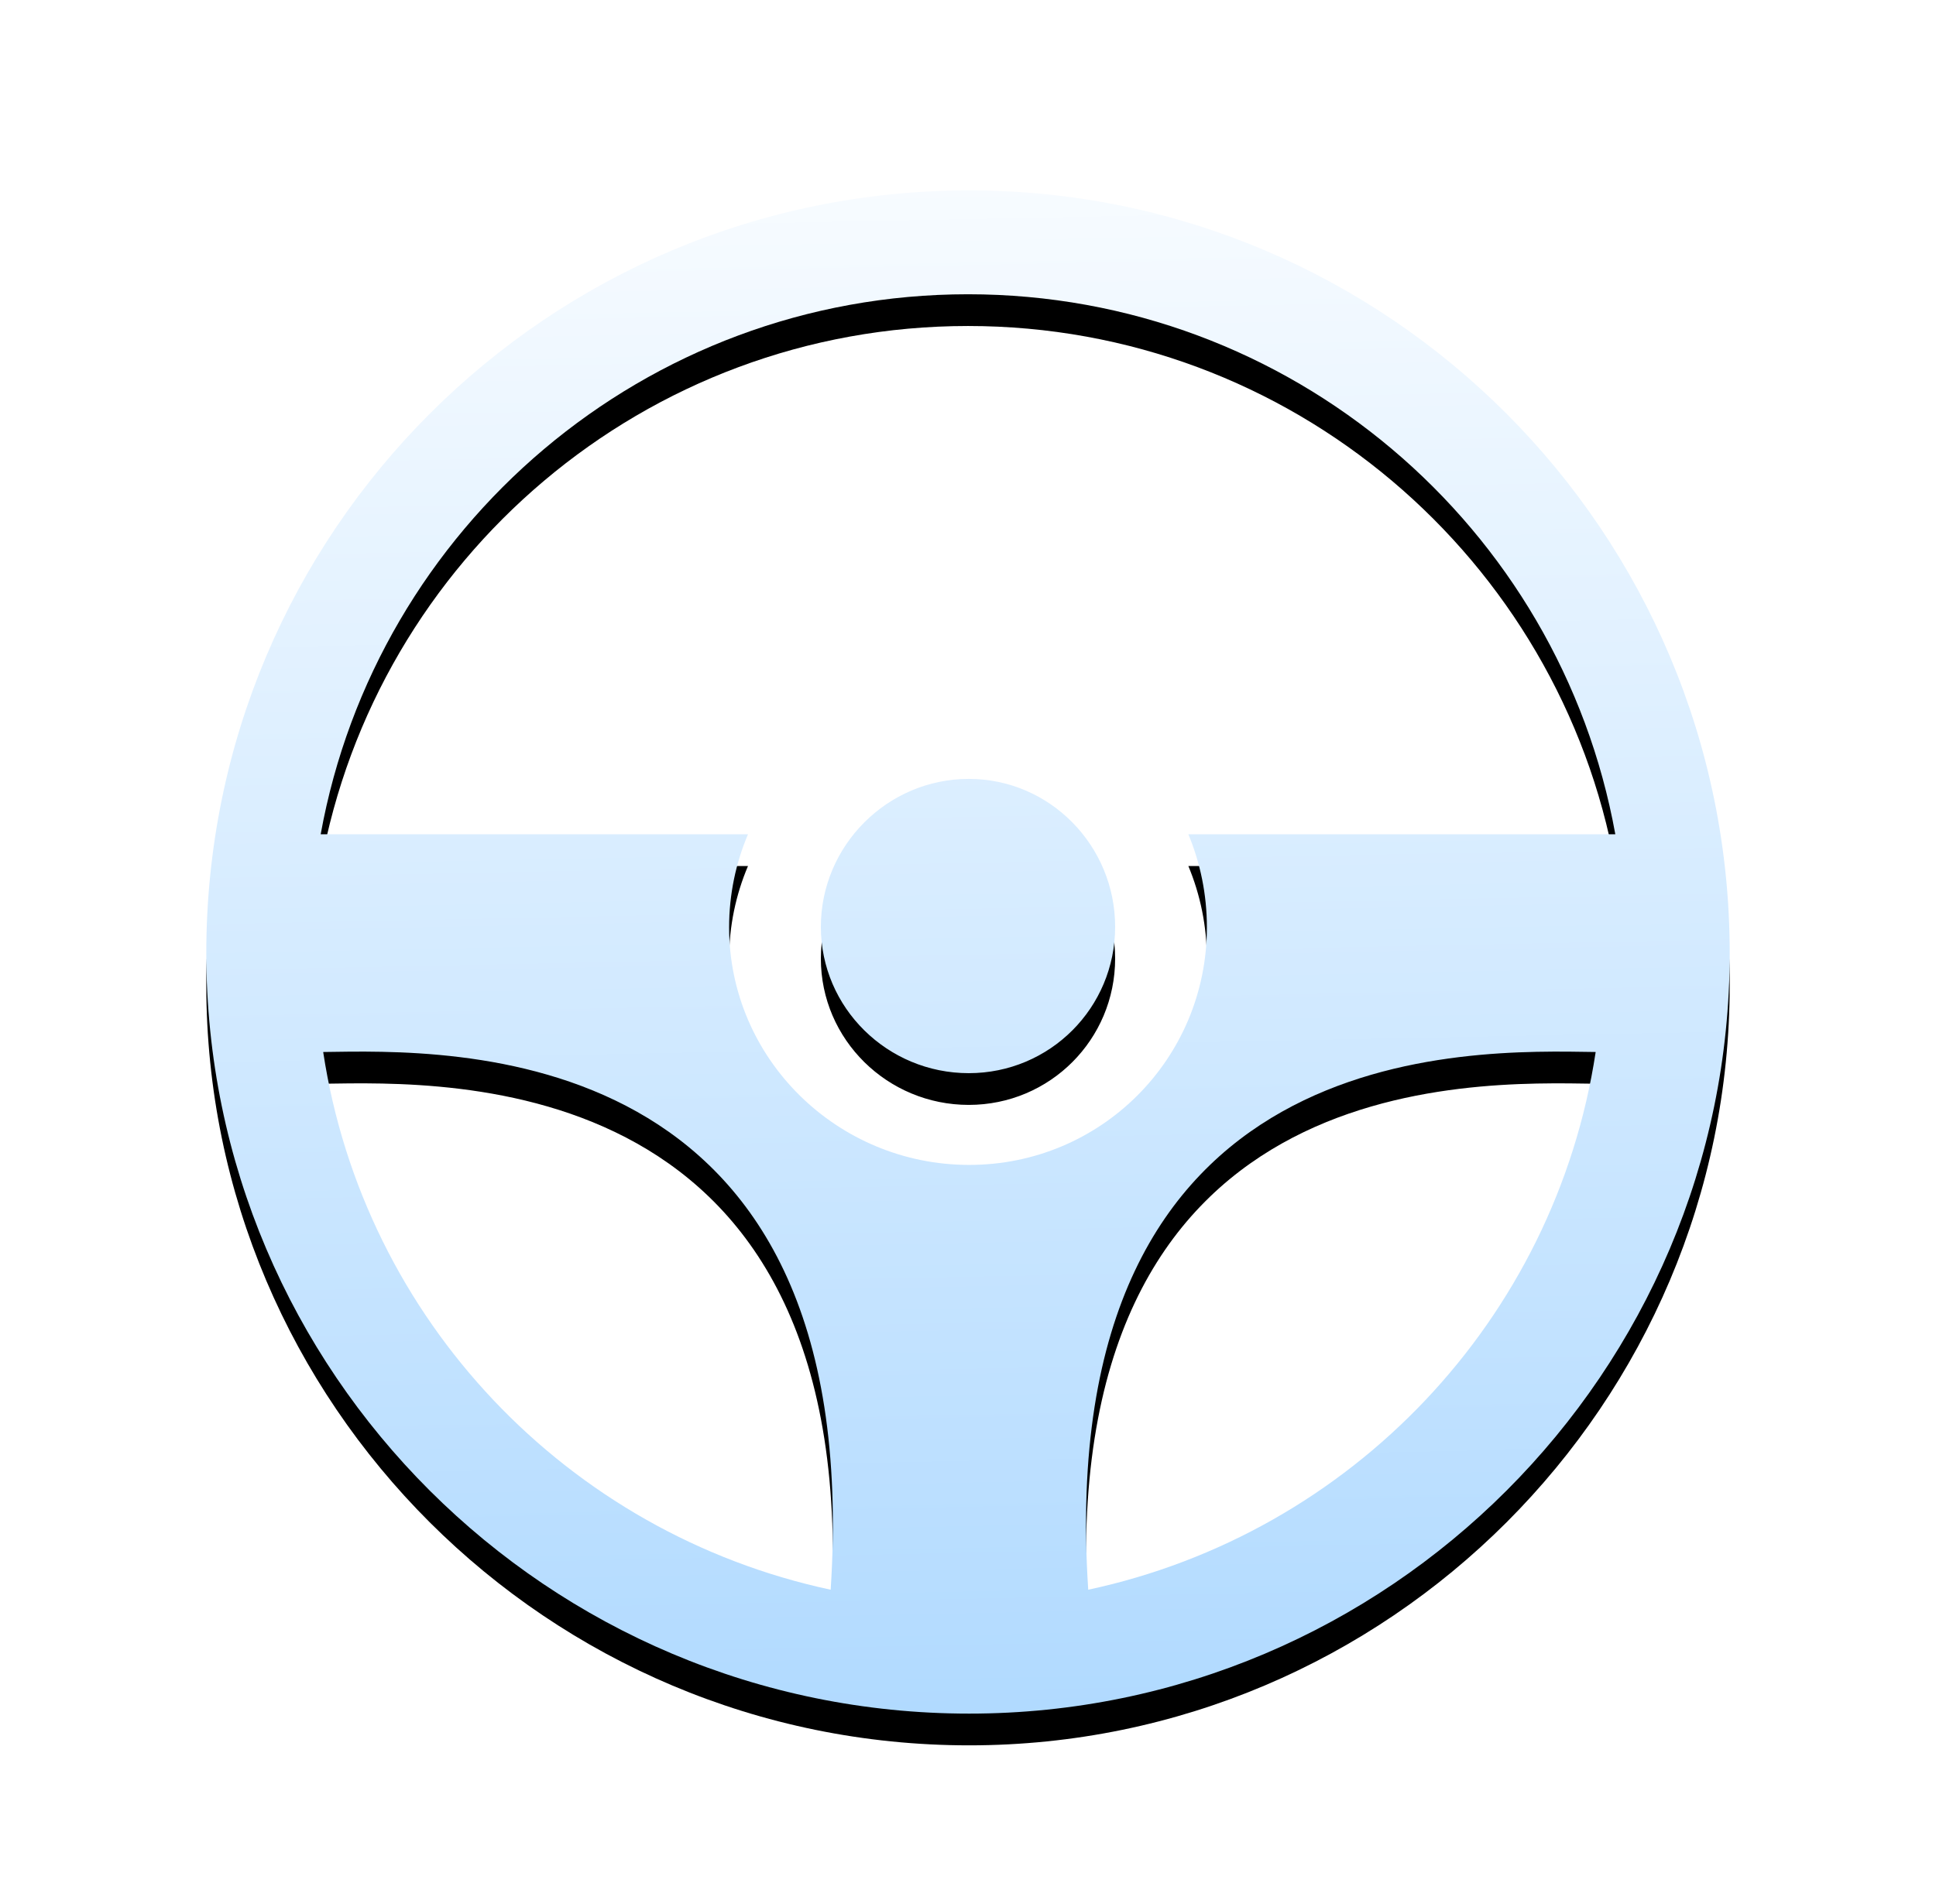 <?xml version="1.0" encoding="UTF-8"?>
<svg width="61px" height="60px" viewBox="0 0 61 60" version="1.1" xmlns="http://www.w3.org/2000/svg" xmlns:xlink="http://www.w3.org/1999/xlink">
    <title>ic_aiming circle</title>
    <defs>
        <linearGradient x1="50%" y1="-11.123%" x2="55.443%" y2="257.916%" id="linearGradient-1">
            <stop stop-color="#FFFFFF" offset="0%"></stop>
            <stop stop-color="#41A5FF" offset="100%"></stop>
        </linearGradient>
        <path d="M30.038,6 C43.242,6 54,16.758 54,30.038 C54,43.242 43.242,54 30.038,54 C16.758,54 6,43.242 6,30.038 C6,16.758 16.758,6 30.038,6 Z M25.673,50.096 C26.813,32.576 13.59,33.098 9.683,33.151 C10.965,41.584 17.373,48.319 25.673,50.096 Z M49.777,33.151 C45.871,33.098 32.648,32.576 33.788,50.096 C42.087,48.319 48.496,41.584 49.777,33.151 Z M30,9.273 C19.819,9.273 11.352,16.614 9.604,26.291 L9.604,26.291 L23.068,26.29 C22.685,27.193 22.473,28.183 22.473,29.221 C22.473,33.368 25.882,36.709 30.039,36.709 C34.186,36.709 37.527,33.368 37.527,29.221 C37.527,28.183 37.319,27.193 36.943,26.29 L50.396,26.291 C48.648,16.614 40.181,9.273 30,9.273 Z M30.024,24.545 C32.578,24.545 34.636,26.645 34.636,29.206 C34.636,31.76 32.578,33.818 30.024,33.818 C27.463,33.818 25.364,31.76 25.364,29.206 C25.364,26.645 27.463,24.545 30.024,24.545 Z" id="path-2"></path>
        <filter x="-7.3%" y="-5.2%" width="114.6%" height="114.6%" filterUnits="objectBoundingBox" id="filter-3">
            <feOffset dx="0" dy="1" in="SourceAlpha" result="shadowOffsetOuter1"></feOffset>
            <feGaussianBlur stdDeviation="1" in="shadowOffsetOuter1" result="shadowBlurOuter1"></feGaussianBlur>
            <feColorMatrix values="0 0 0 0 0.149   0 0 0 0 0.455   0 0 0 0 1  0 0 0 0.2 0" type="matrix" in="shadowBlurOuter1"></feColorMatrix>
        </filter>
    </defs>
    <g id="控件" stroke="none" stroke-width="1" fill="none" fill-rule="evenodd">
        <g id="Vehicle-Dashboard" transform="translate(-243, -214)">
            <g id="编组-5备份-3" transform="translate(16, 136)">
                <g id="Rotation-ratio" transform="translate(175, 0)">
                    <g id="方向盘" transform="translate(26, 78)">
                        <g id="ic_aiming-circle" transform="translate(26.5, 0)">
                            <rect id="矩形" stroke="#979797" fill="#D8D8D8" opacity="0" x="0.5" y="0.5" width="59" height="59"></rect>
                            <g id="形状结合">
                                <use fill="black" fill-opacity="1" filter="url(#filter-3)" xlink:href="#path-2"></use>
                                <use fill="url(#linearGradient-1)" fill-rule="evenodd" xlink:href="#path-2"></use>
                            </g>
                        </g>
                    </g>
                </g>
            </g>
        </g>
    </g>
</svg>